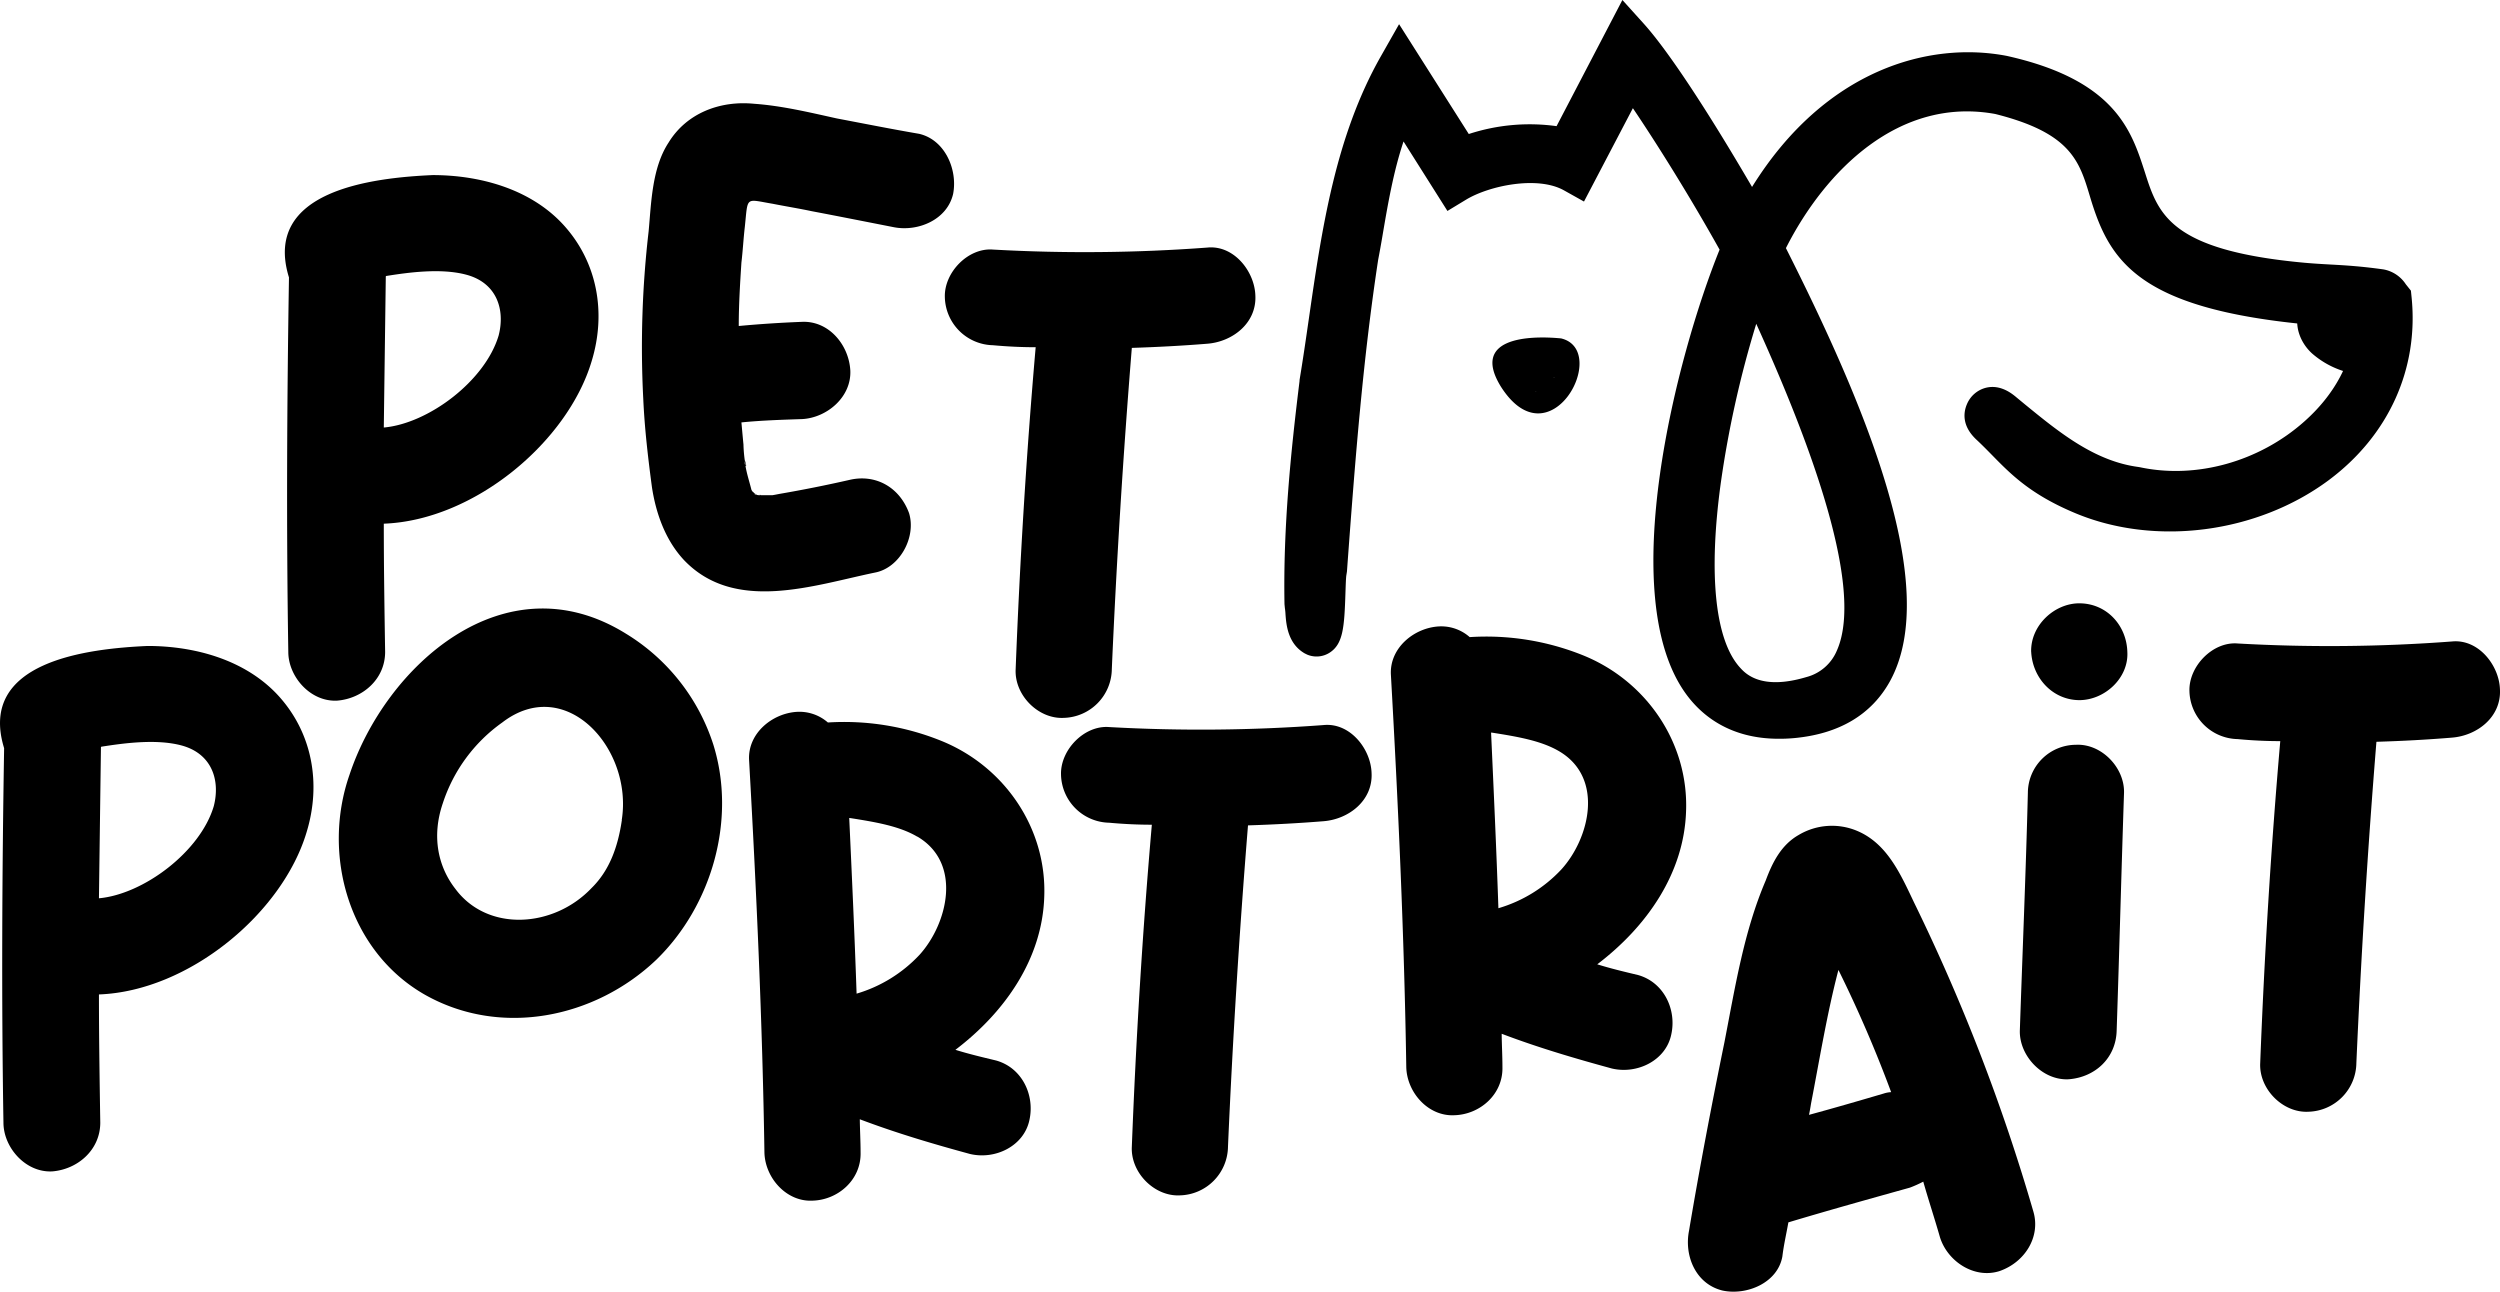 <svg id="Warstwa_1" data-name="Warstwa 1" xmlns="http://www.w3.org/2000/svg" viewBox="0 0 600.84 310.44"><path d="M430.67,172.05c-46.34,4.35-24.07-83-11.45-112.44a464,464,0,0,0-27.44-44L378.49,41.08c-8.28-4.63-21.93-1.9-28.9,2.33L336.4,22.53c-6.4,11.93-8,25.8-10.4,39-3.8,25-5.72,50.25-7.56,75.47-.67,2.29,0,16.33-2.16,15.42-2.23-1.28-1.71-4.9-2.18-7.28-.31-17.69,1.43-35.37,3.59-52.91,4.23-25.47,6-53.18,18.89-76l14.25,22.56c6.49-3,18.05-5.11,26.07-2.24L391.11,9.3c5.17,5.75,15.48,20.83,30,46.51,11.52-23.23,33.56-42.22,60.13-37.13,50.08,11.16,5.66,43.71,72.1,49.79,6.34.58,10.47.42,18.72,1.58.93.13,1.53,1.12,2.17,1.92,3.9,38.55-41.42,59.76-73.42,46.4-12.32-5.14-15.63-10.5-22.09-16.55-.65-.61-1.64-1.37-1.13-2.57.92-2.15,3.08-.1,3.82.51,9.09,7.37,18.86,16,31.79,17.71,28.52,6.08,60.43-16.37,57.95-43.79C475.4,69.9,532,35,480.67,22.15,454.55,17.26,434,36.67,423.23,59.66,438.51,89.74,477.29,167.67,430.67,172.05ZM421.38,63.59c-11.47,28.62-32.09,118.15,14.27,104.27C464.87,159.11,437.78,98.45,421.38,63.59Z"/><path d="M427.47,177.55c-11.81,0-18.58-5.7-22.25-10.75C388,143.14,403,85.41,413.28,60c-7.54-13.49-15.32-25.81-20.84-34L380.69,48.44l-4.81-2.69c-6.39-3.57-18-1.11-23.52,2.23l-4.49,2.72L337.32,34c-2.45,7.31-3.79,15.2-5.1,22.9q-.47,2.79-1,5.54c-3.61,23.72-5.46,47-7.5,74.92l-.15.94c-.1.68-.16,2.71-.21,4.21-.27,8.21-.54,12.25-3.8,14.35a5.82,5.82,0,0,1-5.39.47l-.61-.3c-4.09-2.36-4.43-7-4.61-9.41a13.69,13.69,0,0,0-.15-1.49l-.09-.92c-.34-18.56,1.54-36.76,3.62-53.66l0-.22c.8-4.81,1.53-9.83,2.23-14.69,3.11-21.5,6.33-43.74,17.28-63.06l4.41-7.77L353,32.21a47,47,0,0,1,21.1-1.89L389.92,0l5.16,5.72c5.75,6.39,15.05,20.45,26,39.21,17.58-28.3,42.6-35.07,61.21-31.5,26.15,5.82,30,18.07,33.18,27.9,3.22,10.12,6,18.85,38.4,21.82,2.23.2,4.18.31,6.15.42,3.61.2,7.35.41,12.82,1.18a8.16,8.16,0,0,1,5.37,3.58l1.22,1.53.16,1.57c1.75,17.25-5.53,33.27-19.95,44-17.19,12.75-41.65,15.93-60.85,7.91-10.72-4.47-15.47-9.31-20.06-14-1.15-1.17-2.32-2.36-3.63-3.59-3.8-3.48-3.12-6.86-2.39-8.57a6.75,6.75,0,0,1,4.63-4c3.54-.84,6.33,1.51,7.38,2.4l2,1.65c8.19,6.69,16.67,13.6,27.21,15l.41.07c13.48,2.87,28.6-1.33,39.47-11,7.28-6.46,11.46-14.31,12.07-22.49-51-2.74-58.59-14.87-63.58-31.56-2.55-8.53-4.57-15.28-22.75-19.85-23-4.22-40.83,13.46-50.33,32.23,18.59,36.86,37.59,81.24,25,104.11-4.43,8-12.17,12.64-23,13.65h0A36.74,36.74,0,0,1,427.47,177.55Zm-5.38-99.73a249.48,249.48,0,0,0-8.54,38.38c-3,22-1.33,37.72,4.66,44.27,1.25,1.37,5,5.52,15.91,2.26a10.93,10.93,0,0,0,7.34-6.36C448.64,140.28,432.83,101.51,422.09,77.82Zm-98.51,60.61v0Z"/><path d="M561.61,73.86a64.71,64.71,0,0,1,8.23.31l1.07.12c.12,0,1.26.23.37,0l.8.17c.62.14,0,0-.14-.05-.37-.21-1-1.75-.78-.89-.2-.86-.08-.1-.1.16,0,.11-.14,1.08,0,.35,0,.34-.11.68-.17,1a47,47,0,0,1-2.3,7.61c-.25.64-.55,1.29-.75,1.94l-.13.33q3.86-1.92,1.94-1.87c-.21,0-.46,0-.67,0l-1-.1c.82.11-.27-.06-.36-.08-.65-.13-1.29-.29-1.93-.48-.32-.09-.63-.2-.95-.31-.06,0-1.08-.42-.37-.13-.51-.21-1-.46-1.5-.72s-1-.59-1.53-.93c0,0-.73-.59-.32-.23s-.42-.39-.49-.46-.38-.4-.58-.6c-.6-.63.31.6-.1-.16-.11-.19-.23-.42-.35-.6-.29-.4.2.78,0,0a6,6,0,0,1-.18-.7s0,.88,0,0V77.3c0-.33,0-.33,0,0s0,.32,0,0l.12-.47c.15-.74-.41.61,0,0s-.07-.09,0,0,.31-.35.33-.33-.7.44,0,0c-.67.37.17,0,.33,0,.93-.26-.68,0,.29,0,.7,0,1.4-.09,2.1-.11q2,0,3.93.06c.72,0,1.43.09,2.14.16l.71.07h-.09c.81.25.42-.08-1.15-1,0-.07-.47-1.53-.24-1.45,0,.16-.09.32-.14.48.19-.43.23-.52.11-.28a13.18,13.18,0,0,0-1,1.92l-1.05,1.92-.53.95-.36.64c-.21.34-.18.34.09,0l1.55-.69c.49.08.54.06.14,0l-.27-.1c.4.17.41.17,0,0a19.12,19.12,0,0,1-1.79-1.06c-.56-.39-.09-.08,0,0-.3-.26-.6-.52-.88-.8l-.61-.66c-.25-.32-.25-.31,0,0a1.62,1.62,0,0,1-.29-.53l.49,1.81-.06.46-.93,1.58s-1.54.8-.78.48l-.18,0,.36,0c.55-.05,1.09-.09,1.64-.11a27.46,27.46,0,0,1,3.27.07L563,76.55c0,.38-.11.79.07,0,.06-.22.71-1,.24-.56a3.62,3.62,0,0,0,0,5.08,3.67,3.67,0,0,0,5.08,0,5.56,5.56,0,0,0,1.8-4.55A3.73,3.73,0,0,0,566.56,73a26.84,26.84,0,0,0-6.76.27,4.41,4.41,0,0,0-2.79,7,16.19,16.19,0,0,0,4.62,4.26c2.07,1.26,4.77,2.36,7.1,1.12,2-1.07,2.94-3.56,4-5.47s2.16-3.59,2.17-5.7a5,5,0,0,0-1.53-3.61,6.53,6.53,0,0,0-3.93-1.46,51.15,51.15,0,0,0-6.06-.32,17.1,17.1,0,0,0-6.53.86,7.7,7.7,0,0,0-4.21,4.51c-1.45,3.71.19,7.89,3,10.46a21.15,21.15,0,0,0,10.71,5c2.67.44,6,1,7.69-1.76a17.28,17.28,0,0,0,1.2-2.91c.37-1,.74-2,1.08-2.93A36.79,36.79,0,0,0,578,76c.45-2.88.5-5.9-2.29-7.67-2-1.27-4.78-1.26-7.08-1.45a67.71,67.71,0,0,0-7-.2,3.6,3.6,0,1,0,0,7.19Z"/><path d="M375.18,81.33c-8.24-.79-21.61,0-14.47,11.58C372.56,111.53,387.08,84.17,375.18,81.33ZM367.67,93.1h0Zm.1.08s0,0,0,0h0ZM369,94c.06,0,.17,0,.21.09Zm.6-.83h0Zm.59.55h0l.06,0S370.21,93.68,370.2,93.7Zm1.32-.43h0Zm.91-1h0Zm1-1.48a.13.13,0,0,1,0,0C373.66,90.44,373.52,90.75,373.46,90.82Z"/><path d="M367.64,93.14h0Z"/><path d="M367.75,93.23h0Z"/><path d="M369.22,94.14l-.21-.09C369.07,94.08,369.18,94.08,369.22,94.14Z"/><path d="M369.8,94.28l.08,0-.1,0Z"/><path d="M370.28,93.71s0,0-.06.05h0Z"/><path d="M370.9,93.66h0Z"/><path d="M371.58,93.3l0,0h0Z"/><path d="M372.5,92.32h0Z"/><path d="M373.54,90.83a.13.13,0,0,1,0,0C373.74,90.44,373.6,90.76,373.54,90.83Z"/><path d="M372.5,92.32h0Z"/><path d="M373.54,90.83a.13.13,0,0,1,0,0C373.74,90.44,373.6,90.76,373.54,90.83Z"/><path d="M367.64,93.14h0Z"/><path d="M367.75,93.23h0Z"/><path d="M369.22,94.14l-.21-.09C369.07,94.08,369.18,94.08,369.22,94.14Z"/><path d="M369.88,94.3l-.1,0Z"/><path d="M372.5,92.32h0Z"/><path d="M373.54,90.83a.13.13,0,0,1,0,0C373.74,90.44,373.6,90.76,373.54,90.83Z"/><path d="M476.5,100.05a5.92,5.92,0,0,0,2.26,4.2c1.17,1.08,2.38,2.12,3.61,3.12a95.89,95.89,0,0,0,7.81,5.77,2,2,0,1,0,2.06-3.53c-2.32-1.54-4.56-3.17-6.62-4.83-1.09-.88-2.15-1.79-3.19-2.71-.49-.43-1-.86-1.42-1.33,0,0-.28-.31-.17-.18s-.15-.23-.18-.27-.15-.21,0,0c-.05-.21-.06-.24-.05-.1s0,.11,0-.11a2,2,0,1,0-4.08,0Z"/><path d="M315.71,130.92a69.28,69.28,0,0,1-.52,11.06,2,2,0,0,0,2,2,2.1,2.1,0,0,0,2-2,68.14,68.14,0,0,0,.53-11.06,2,2,0,0,0-4.09,0Z"/><path d="M315.85,137.2q-.06,3.86-.1,7.71a19.69,19.69,0,0,1-1,6.91l3.42-.91c-.19-.17-.18-.16-.23-.32a6,6,0,0,1-.22-1c-.1-.62-.19-1.53-.25-2.27-.15-1.73-.21-3.46-.2-5.2,0-2.63-4.06-2.63-4.08,0a55.92,55.92,0,0,0,.27,6.07c.21,2,.29,4.19,1.82,5.63a2.07,2.07,0,0,0,3.41-.9,22.36,22.36,0,0,0,1.13-7.71c0-2.66.07-5.33.1-8s-4.05-2.63-4.08,0Z"/><path d="M319.94,139q.39-9.47.17-18.94c-.06-2.63-4.14-2.64-4.08,0q.21,9.47-.18,18.94c-.11,2.63,4,2.63,4.09,0Z"/><path d="M92.24,125.86c0,10.27.16,20.54.32,30.82,0,6.58-5.45,11.23-11.55,11.71-6.42.32-11.72-5.78-11.72-11.71-.48-30-.32-60,.16-90C63,45.77,89.51,42.72,104,42.08c11.39,0,23.59,3.37,31.45,12,8.19,9,10.28,21.18,6.74,32.74C136.38,106.28,113.91,125.06,92.24,125.86ZM119.85,80.6c1.6-6.26-.49-12.68-7.87-14.6-6.1-1.61-14-.49-19.1.32a.16.16,0,0,0-.16.16c-.16,12-.32,24.07-.48,36.27C103,101.79,116.64,91.51,119.85,80.6Z"/><path d="M154.6,95.88a241.24,241.24,0,0,1,1.29-40.29c.64-6.9.8-15.25,4.81-21.35,4.33-7.06,12.36-10.11,20.54-9.3,6.75.48,13.33,2.08,19.91,3.53,6.74,1.28,13.16,2.56,19.74,3.69,6.26,1.44,9.3,8.67,8.18,14.44-1.44,6.26-8.5,9.15-14.28,8-6.58-1.29-13-2.57-19.74-3.85-3.05-.65-6.1-1.13-9.31-1.77-6.74-1.12-5.94-1.93-6.74,5.62-.32,2.73-.48,5.78-.81,8.5-.32,5-.64,10.12-.64,15.25,5.14-.48,10.11-.8,15.25-1C199.22,77.1,204,82.88,204.36,89c.32,6.42-5.62,11.4-11.56,11.72-4.81.16-9.79.32-14.61.8.16,1.77.33,3.69.49,5.3a34,34,0,0,0,.32,3.85v.8a.56.56,0,0,0,.16.32v.16c.32,1.93,1,4,1.44,5.78a2.81,2.81,0,0,0,.64.8c.17,0,.17.17.33.17v.16a6.93,6.93,0,0,0,.8.16h3.21c.16,0,1.76-.32,1.76-.32q8.43-1.45,16.86-3.37c6.25-1.45,12,1.76,14.28,8,1.77,5.78-2.25,13.16-8.19,14.28-14.76,3.05-33.7,9.79-45.9-3-4.49-4.81-6.74-11.23-7.7-17.49C155.72,109.84,154.92,102.94,154.6,95.88ZM179,110.64c.48,1.12.32,1.77.16,1.12C179.16,111.44,179,111,179,110.64Zm2.24,7.7a.7.7,0,0,1-.48-.16A1.24,1.24,0,0,1,181.24,118.34Zm.17.33,0,.16.16,0c.16,0,.32.16.48.16A.7.7,0,0,0,181.57,118.83Zm1.12.16c.16.16.48.16.32.16A.5.5,0,0,1,182.69,119Z"/><path d="M227.08,71.37c-.16-5.93,5.62-11.87,11.56-11.39a395.21,395.21,0,0,0,51.52-.48c6.42-.64,11.39,5.78,11.55,11.55.32,6.58-5.45,11.08-11.55,11.56-5.94.48-11.88.8-18.14,1-2.08,25.68-3.69,51.52-4.81,77.2a11.86,11.86,0,0,1-11.56,11.72c-6.1.32-11.88-5.46-11.55-11.72,1-25.84,2.56-51.52,4.81-77.36-3.37,0-6.74-.16-10.27-.48A11.83,11.83,0,0,1,227.08,71.37Z"/><path d="M23.78,239c0,10.27.16,20.54.32,30.81,0,6.58-5.46,11.24-11.56,11.72C6.12,281.85.83,275.75.83,269.81c-.49-30-.33-60,.16-90-6.42-20.87,20.06-23.92,34.5-24.56,11.4,0,23.59,3.37,31.46,12,8.18,9,10.27,21.18,6.74,32.74C67.91,219.42,45.44,238.2,23.78,239Zm27.6-45.26c1.61-6.26-.48-12.68-7.86-14.61-6.1-1.6-14-.48-19.1.32a.16.16,0,0,0-.16.17c-.16,12-.32,24.07-.48,36.27C34.53,214.92,48.17,204.65,51.38,193.74Z"/><path d="M150.43,152.29a48.65,48.65,0,0,1,21,26.64c5.62,18-.32,38.68-13.64,51.68C143,244.74,120.25,249.39,102,239c-18.14-10.43-24.72-33.54-18-52.8C92.65,160.16,121.22,134.16,150.43,152.29Zm-1,44.78c2.73-17.17-13.48-35.15-28.72-23.43a38.38,38.38,0,0,0-14.29,19.42c-2.73,8-1.12,15.24,3,20.54,7.7,10.43,23.59,9.47,32.74-.16C146.42,209.27,148.5,203.65,149.46,197.07Z"/><path d="M206.83,277c.16,6.58-5.46,11.4-11.55,11.56-6.26.32-11.4-5.46-11.56-11.56-.48-31.45-1.93-62.91-3.69-94.37-.32-6.42,5.62-11.23,11.56-11.55a10.4,10.4,0,0,1,7.38,2.56A62.2,62.2,0,0,1,226.09,178c15.25,6.1,25.52,21,24.88,37.55-.48,14.77-9.31,27.61-21.35,36.76,3.21,1,6.42,1.76,9.79,2.57,6.26,1.76,9.31,8.34,8,14.28-1.29,6.26-8.19,9.63-14.29,8.18-8.82-2.4-17.65-5-26.48-8.34C206.67,271.52,206.83,274.25,206.83,277Zm13.64-75.91c-4.33-2.57-10.11-3.53-16.21-4.49h-.16c.65,14.12,1.29,28.08,1.77,42.21A33.81,33.81,0,0,0,221,229.47C227.7,222.08,231.39,207.48,220.47,201.06Z"/><path d="M255,186.14c-.16-5.94,5.62-11.88,11.56-11.4a395.19,395.19,0,0,0,51.52-.48c6.42-.64,11.4,5.78,11.56,11.55.32,6.58-5.46,11.08-11.56,11.56-5.94.48-11.88.8-18.14,1-2.08,25.68-3.69,51.52-4.81,77.2a11.86,11.86,0,0,1-11.56,11.72c-6.1.32-11.88-5.46-11.55-11.72,1-25.84,2.56-51.52,4.81-77.36-3.37,0-6.74-.16-10.27-.48A11.82,11.82,0,0,1,255,186.14Z"/><path d="M361.09,256.48c.16,6.58-5.46,11.39-11.56,11.55-6.26.32-11.39-5.45-11.55-11.55-.49-31.46-1.93-62.92-3.7-94.37-.32-6.42,5.62-11.24,11.56-11.56a10.33,10.33,0,0,1,7.38,2.57,62.21,62.21,0,0,1,27.13,4.33c15.24,6.1,25.52,21,24.87,37.56-.48,14.76-9.31,27.6-21.34,36.75,3.21,1,6.42,1.77,9.79,2.57,6.26,1.76,9.31,8.34,8,14.28-1.28,6.26-8.18,9.63-14.28,8.19-8.83-2.41-17.66-5-26.48-8.35C360.93,251,361.09,253.75,361.09,256.48Zm13.64-75.92c-4.33-2.56-10.11-3.53-16.21-4.49h-.16c.64,14.12,1.28,28.09,1.76,42.21A33.67,33.67,0,0,0,375.21,209C382,201.59,385.64,187,374.73,180.56Z"/><path d="M488.7,291.21c1.77,6.1-2.09,12.2-8.18,14.29-6.1,1.92-12.52-2.41-14.29-8.19-1.28-4.49-2.73-8.83-4-13.32a28.28,28.28,0,0,1-3.21,1.44c-9.79,2.73-19.58,5.46-29.21,8.35-.48,2.73-1.12,5.46-1.44,8.18-1.13,6.42-8.67,9.47-14.45,8.19-6.42-1.61-9.15-8.35-8-14.28,2.56-15.25,5.45-30.34,8.5-45.26,2.57-13.17,4.66-26.65,9.95-39,1.61-4.33,3.69-8.5,7.87-10.91a15.61,15.61,0,0,1,14.12-1c7.22,3.05,10.43,10.43,13.64,17.17A461.34,461.34,0,0,1,488.7,291.21Zm-34.19-28.73a306.85,306.85,0,0,0-12.67-29.37c-2.73,10.43-4.5,21.35-6.58,32.1-.16,1-.32,1.93-.49,2.73,5.94-1.61,12-3.37,18-5.14A6.8,6.8,0,0,1,454.51,262.48Z"/><path d="M497.16,259.39c-6.26.32-11.88-5.62-11.72-11.72.64-18.94,1.45-38,1.93-57.14A11.6,11.6,0,0,1,498.92,179c6.1-.32,11.72,5.45,11.56,11.55-.64,19.1-1.13,38.2-1.77,57.14C508.55,254.25,503.58,258.9,497.16,259.39Zm-9-102.72C488,150.25,493.79,145,499.72,145c6.58,0,11.4,5.3,11.56,11.72.32,6.26-5.46,11.55-11.56,11.55C493.3,168.22,488.49,162.93,488.17,156.67Z"/><path d="M526.2,166.05c-.16-5.94,5.62-11.88,11.56-11.4a391.72,391.72,0,0,0,51.52-.48c6.42-.64,11.39,5.78,11.55,11.56.32,6.58-5.45,11.07-11.55,11.55-5.94.49-11.88.81-18.14,1-2.09,25.68-3.69,51.52-4.82,77.2a11.85,11.85,0,0,1-11.55,11.71c-6.1.32-11.88-5.46-11.56-11.71,1-25.84,2.57-51.52,4.82-77.36-3.37,0-6.74-.16-10.27-.49A11.82,11.82,0,0,1,526.2,166.05Z"/></svg>